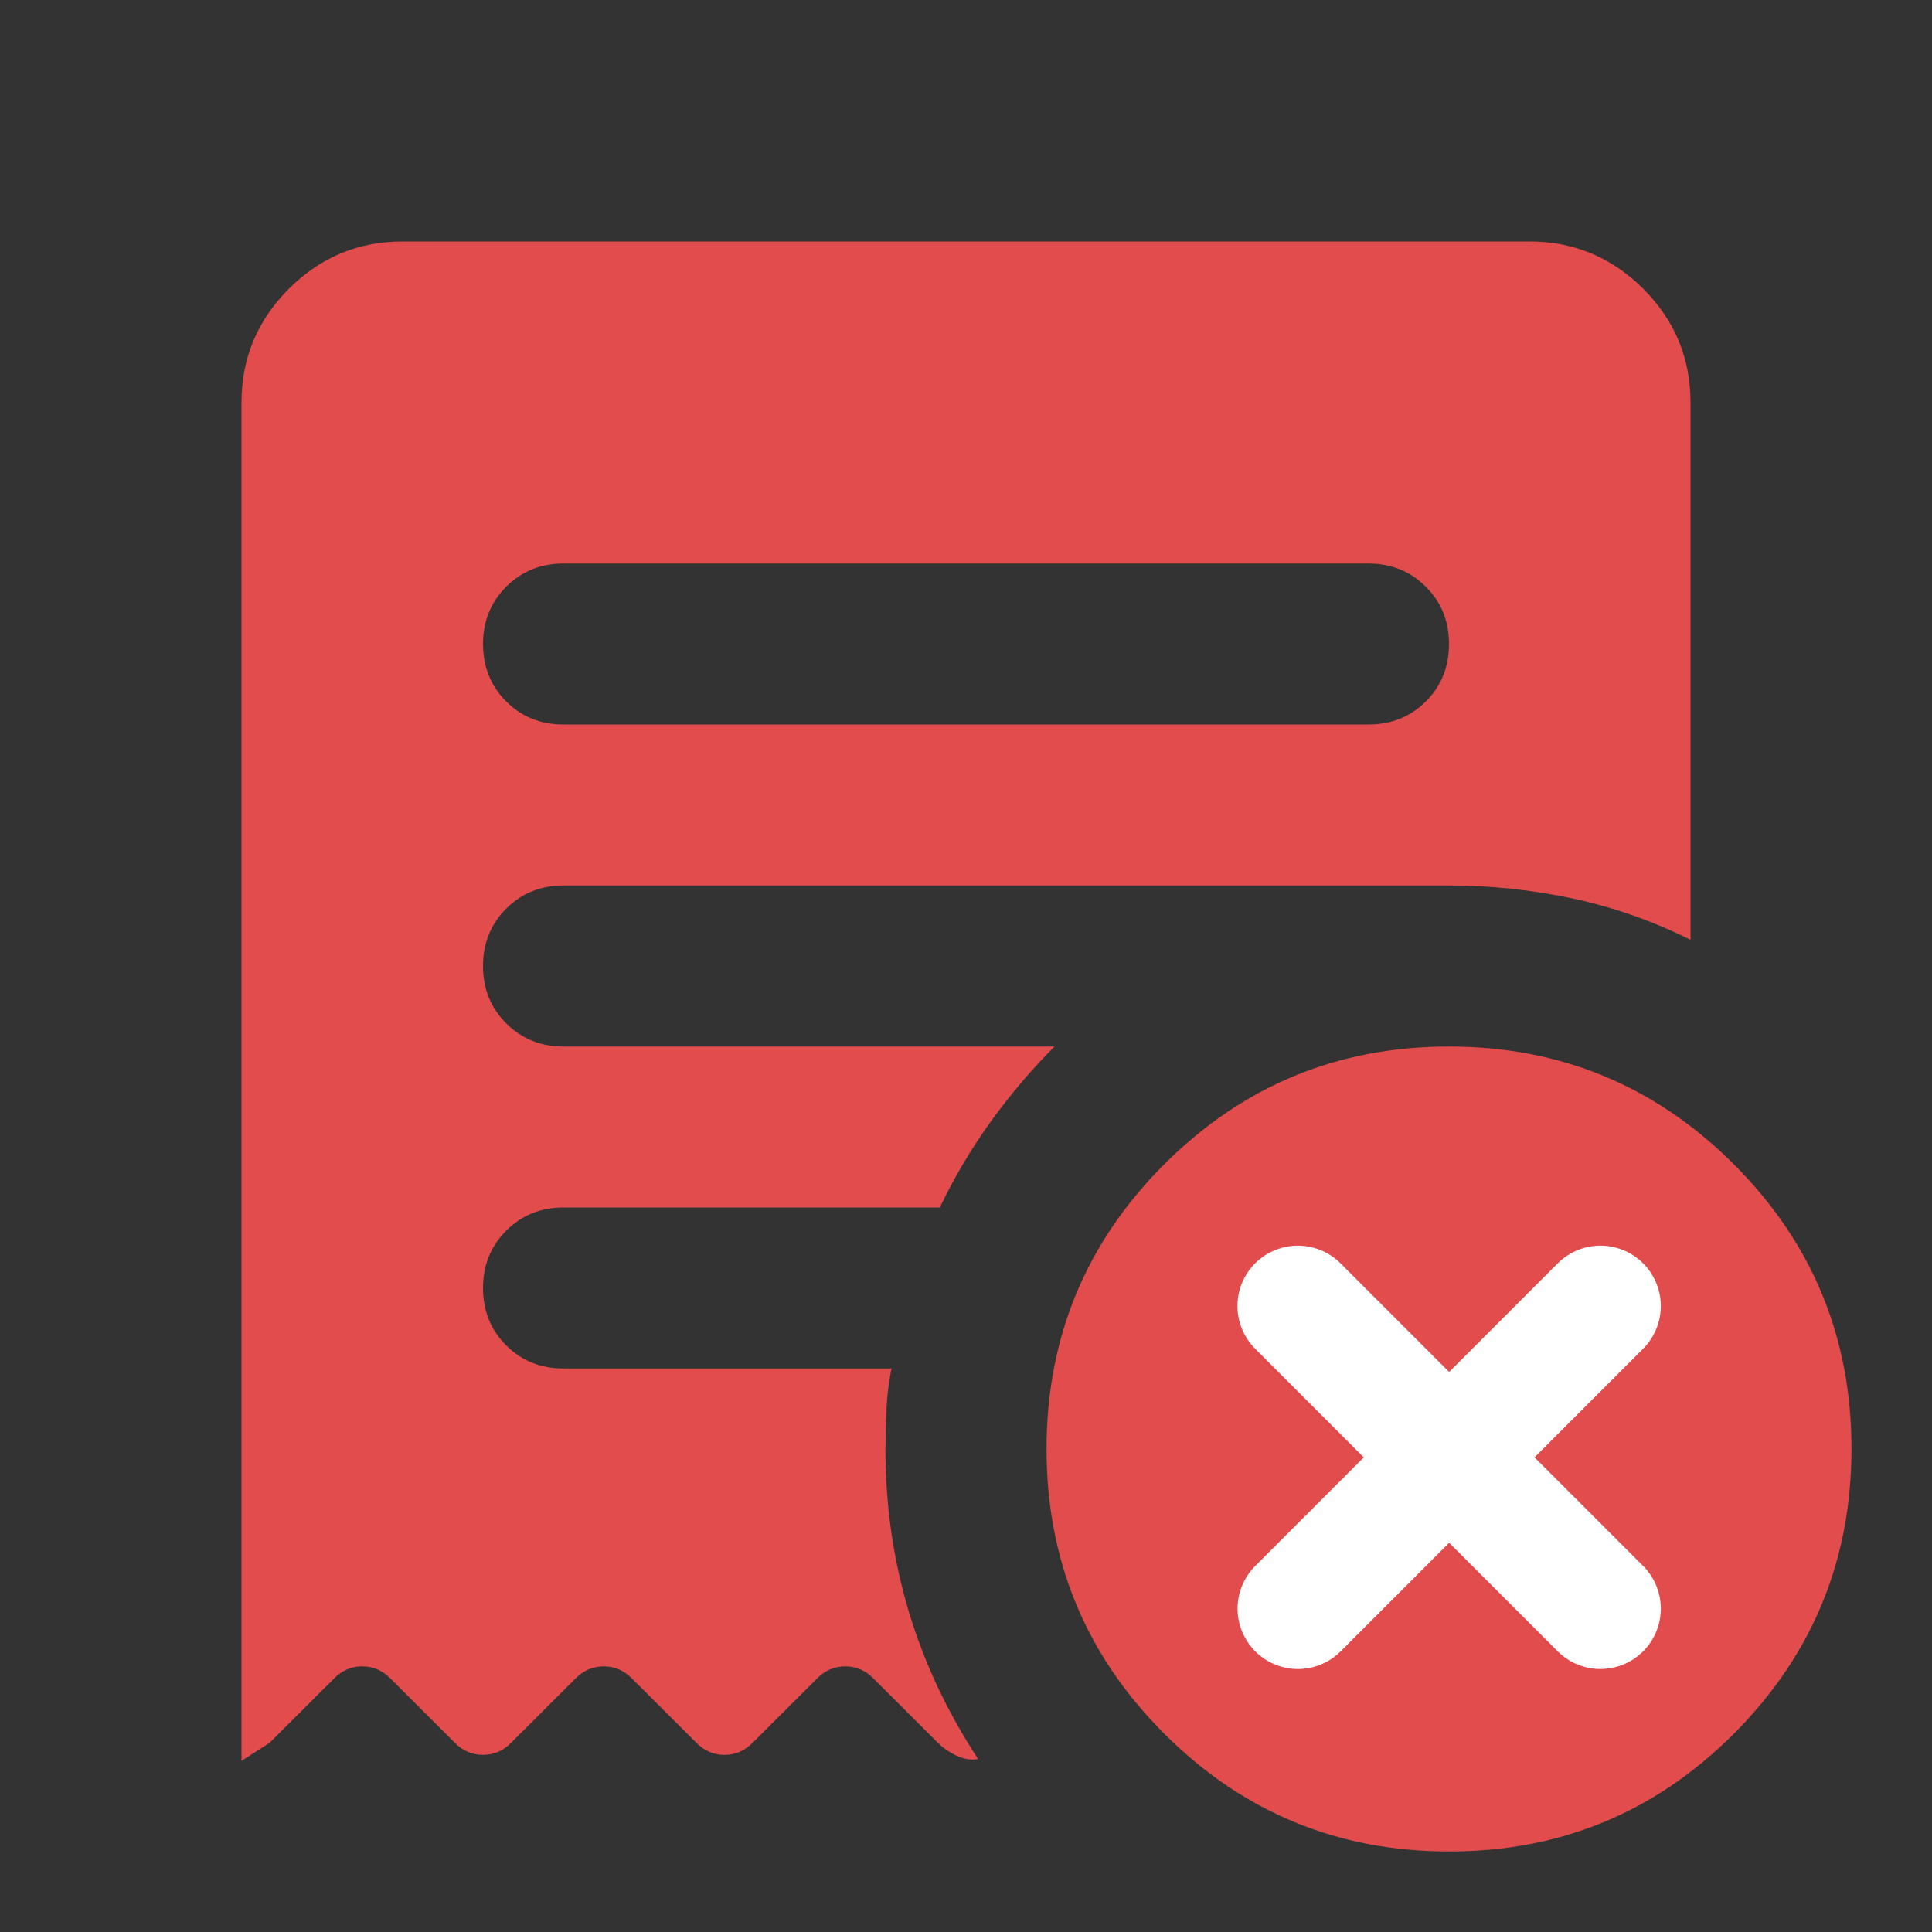 <svg width="16" height="16" viewBox="0 0 16 16" fill="none" xmlns="http://www.w3.org/2000/svg">
<rect x="0" y="0" width="16" height="16" fill="#333333" stroke="none"/>
<path d="M11.333 6C11.522 6 11.681 5.936 11.809 5.808C11.937 5.68 12 5.522 12 5.333C12 5.144 11.936 4.986 11.808 4.859C11.68 4.731 11.522 4.667 11.333 4.667H4.667C4.478 4.667 4.32 4.731 4.192 4.859C4.064 4.987 4 5.145 4 5.333C4 5.522 4.064 5.681 4.192 5.809C4.32 5.937 4.478 6 4.667 6H11.333ZM12 15.333C11.078 15.333 10.292 15.008 9.642 14.358C8.992 13.708 8.667 12.922 8.667 12C8.667 11.078 8.992 10.292 9.642 9.642C10.292 8.992 11.078 8.667 12 8.667C12.922 8.667 13.708 8.992 14.359 9.642C15.009 10.292 15.334 11.078 15.333 12C15.333 12.922 15.008 13.708 14.358 14.359C13.708 15.009 12.922 15.334 12 15.333ZM3.333 2H12.667C13.033 2 13.347 2.131 13.609 2.392C13.87 2.653 14 2.967 14 3.333V7.783C13.689 7.628 13.364 7.514 13.025 7.441C12.686 7.369 12.344 7.333 12 7.333H4.667C4.478 7.333 4.32 7.397 4.192 7.525C4.064 7.653 4 7.812 4 8C4 8.189 4.064 8.347 4.192 8.475C4.32 8.603 4.478 8.667 4.667 8.667H8.733C8.544 8.856 8.37 9.061 8.209 9.283C8.048 9.506 7.906 9.744 7.783 10H4.667C4.478 10 4.32 10.064 4.192 10.192C4.064 10.32 4 10.478 4 10.667C4 10.856 4.064 11.014 4.192 11.142C4.32 11.27 4.478 11.334 4.667 11.333H7.383C7.361 11.444 7.347 11.553 7.342 11.659C7.337 11.764 7.334 11.878 7.333 12C7.333 12.467 7.397 12.914 7.525 13.342C7.653 13.77 7.845 14.178 8.1 14.567C8.044 14.578 7.986 14.569 7.925 14.541C7.864 14.513 7.812 14.477 7.767 14.433L7.233 13.9C7.167 13.833 7.089 13.8 7 13.8C6.911 13.8 6.833 13.833 6.767 13.9L6.233 14.433C6.167 14.5 6.089 14.533 6 14.533C5.911 14.533 5.833 14.5 5.767 14.433L5.233 13.9C5.167 13.833 5.089 13.8 5 13.8C4.911 13.8 4.833 13.833 4.767 13.9L4.233 14.433C4.167 14.5 4.089 14.533 4 14.533C3.911 14.533 3.833 14.5 3.767 14.433L3.233 13.9C3.167 13.833 3.089 13.8 3 13.8C2.911 13.8 2.833 13.833 2.767 13.9L2.233 14.433L2 14.583V3.333C2 2.967 2.131 2.653 2.392 2.392C2.653 2.131 2.967 2 3.333 2Z" fill="#E34C4C"/>
<path d="M13.254 10.816L10.749 13.322" stroke="white" stroke-linecap="round"/>
<path d="M10.748 10.816L13.254 13.322" stroke="white" stroke-linecap="round"/>
</svg>
